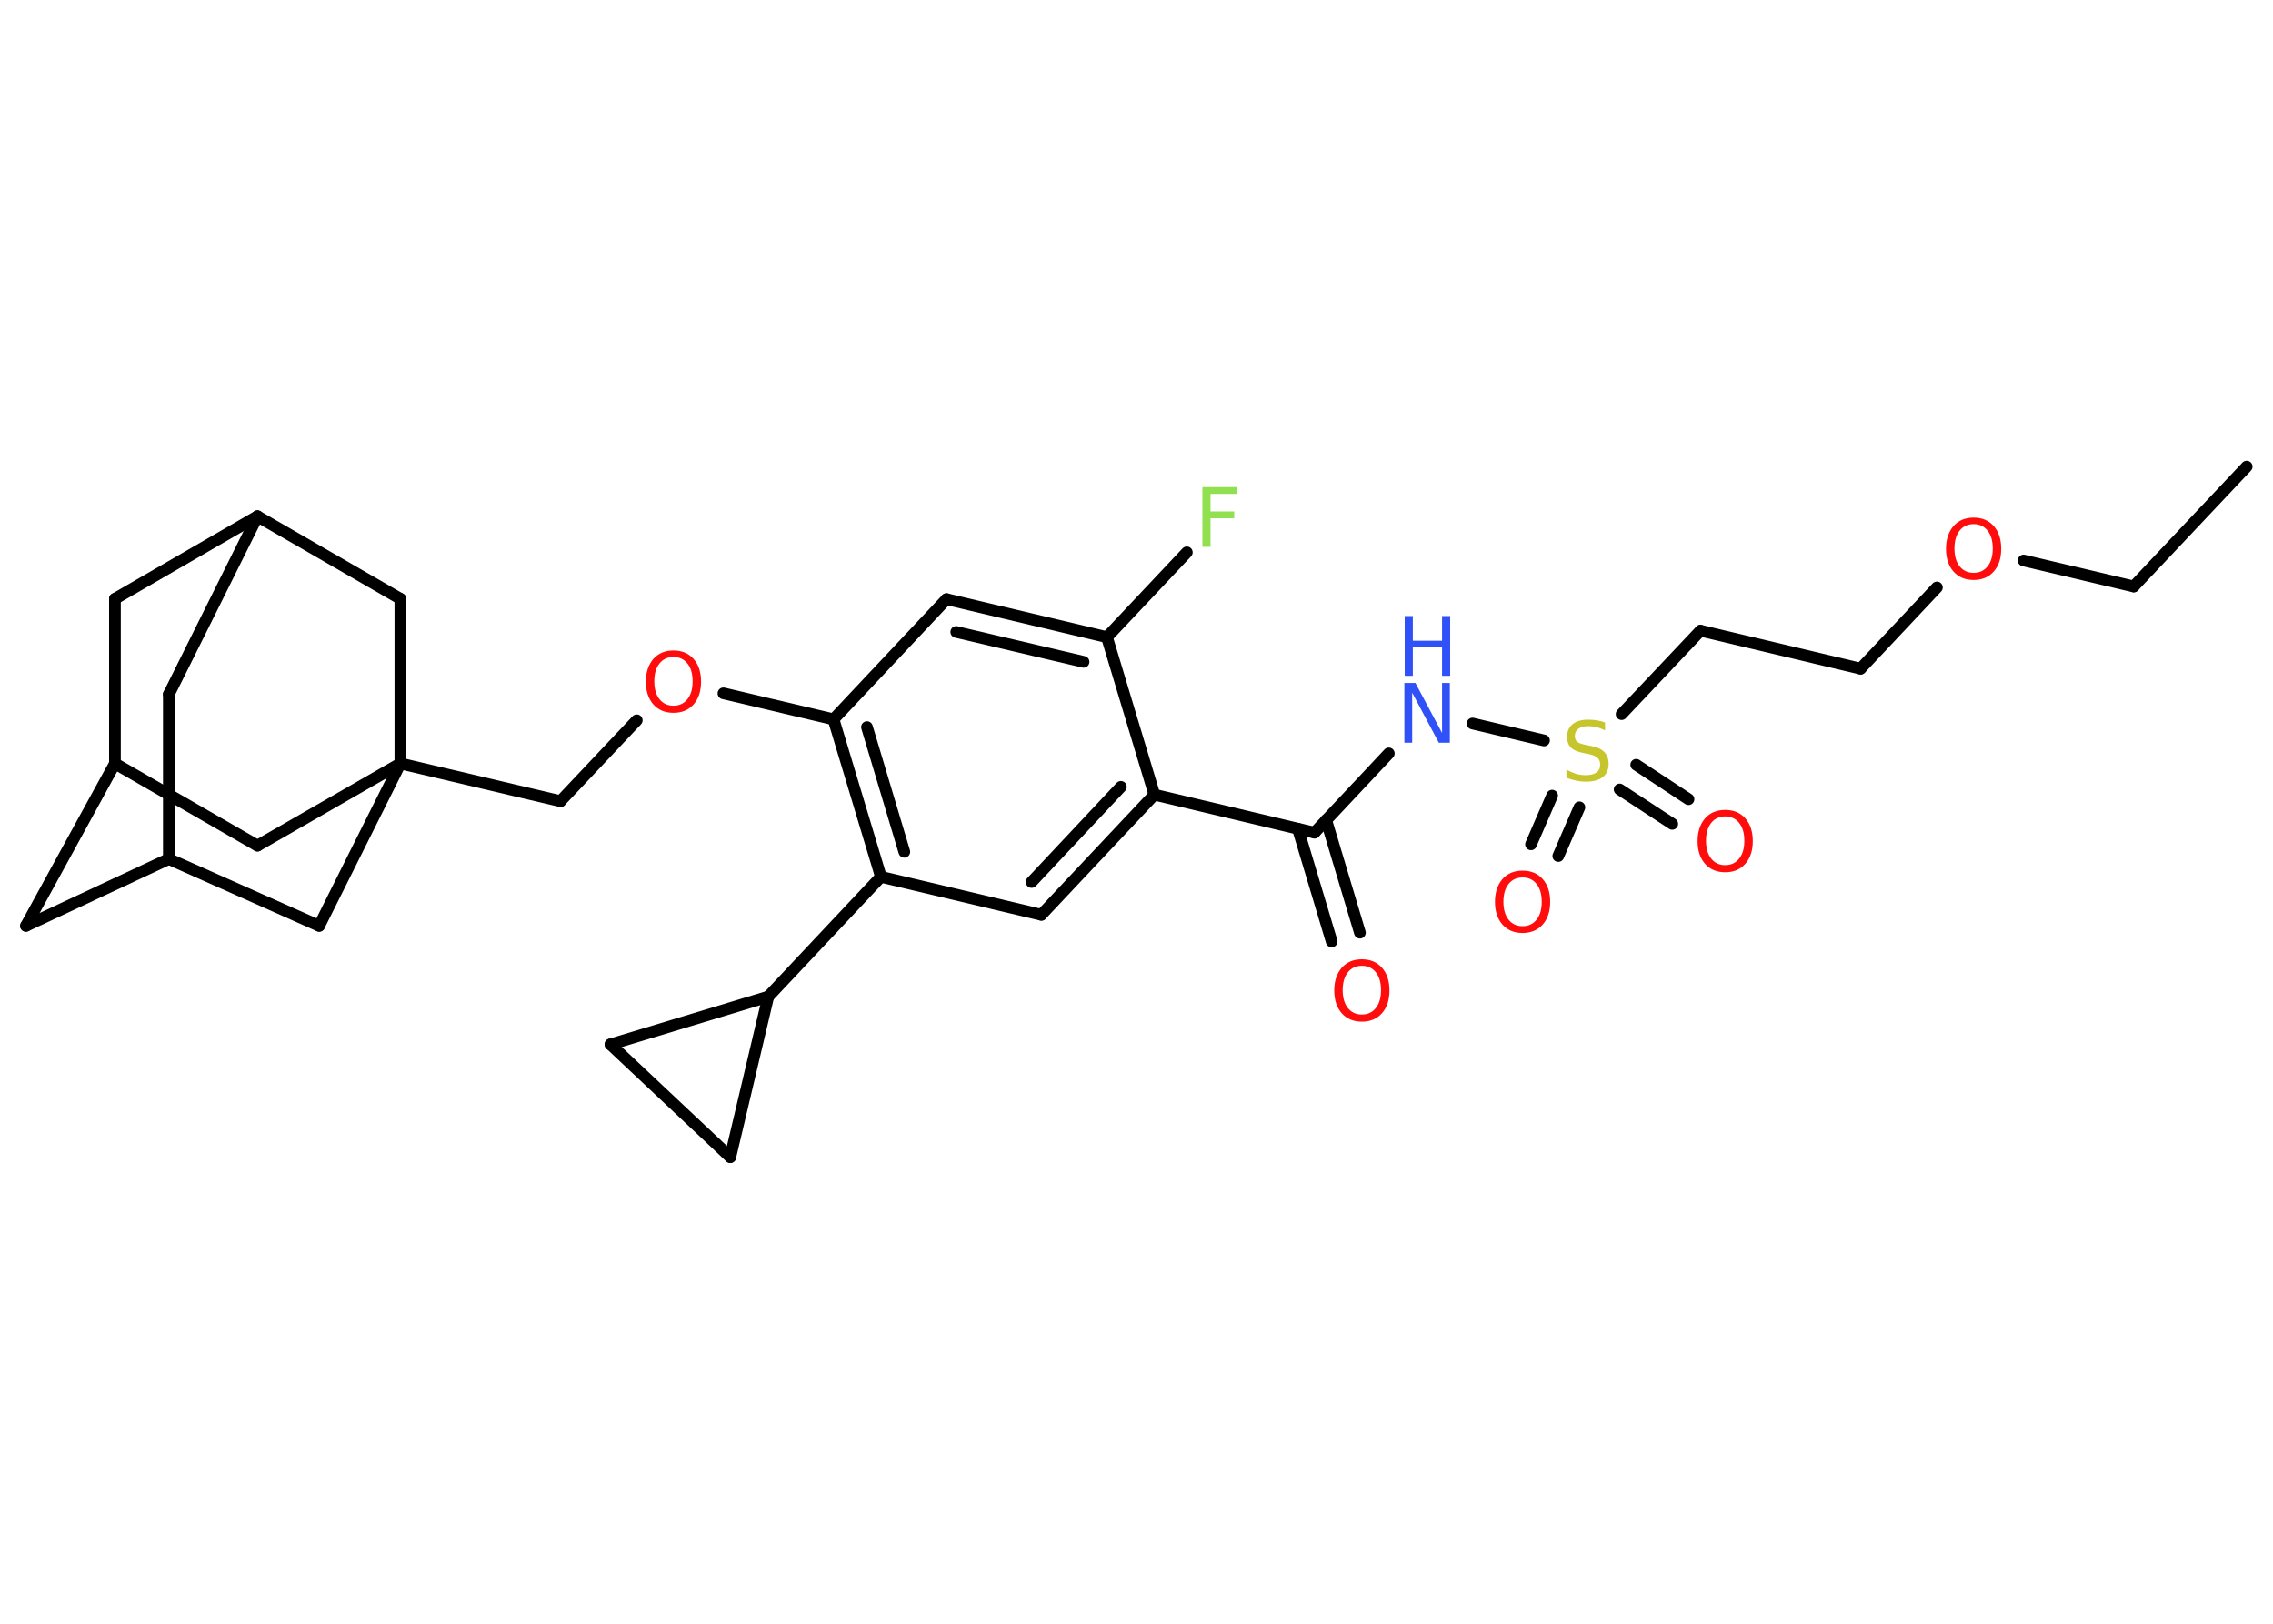 <?xml version='1.0' encoding='UTF-8'?>
<!DOCTYPE svg PUBLIC "-//W3C//DTD SVG 1.1//EN" "http://www.w3.org/Graphics/SVG/1.1/DTD/svg11.dtd">
<svg version='1.2' xmlns='http://www.w3.org/2000/svg' xmlns:xlink='http://www.w3.org/1999/xlink' width='70.0mm' height='50.0mm' viewBox='0 0 70.0 50.0'>
  <desc>Generated by the Chemistry Development Kit (http://github.com/cdk)</desc>
  <g stroke-linecap='round' stroke-linejoin='round' stroke='#000000' stroke-width='.36' fill='#FF0D0D'>
    <rect x='.0' y='.0' width='70.0' height='50.0' fill='#FFFFFF' stroke='none'/>
    <g id='mol1' class='mol'>
      <line id='mol1bnd1' class='bond' x1='69.19' y1='14.37' x2='65.71' y2='18.06'/>
      <line id='mol1bnd2' class='bond' x1='65.71' y1='18.06' x2='62.32' y2='17.26'/>
      <line id='mol1bnd3' class='bond' x1='59.65' y1='18.09' x2='57.3' y2='20.59'/>
      <line id='mol1bnd4' class='bond' x1='57.3' y1='20.59' x2='52.37' y2='19.42'/>
      <line id='mol1bnd5' class='bond' x1='52.37' y1='19.42' x2='49.94' y2='21.99'/>
      <g id='mol1bnd6' class='bond'>
        <line x1='48.64' y1='24.86' x2='47.99' y2='26.36'/>
        <line x1='47.8' y1='24.5' x2='47.15' y2='26.0'/>
      </g>
      <g id='mol1bnd7' class='bond'>
        <line x1='50.39' y1='23.55' x2='52.0' y2='24.61'/>
        <line x1='49.88' y1='24.31' x2='51.5' y2='25.37'/>
      </g>
      <line id='mol1bnd8' class='bond' x1='47.55' y1='22.8' x2='45.35' y2='22.28'/>
      <line id='mol1bnd9' class='bond' x1='42.77' y1='23.2' x2='40.48' y2='25.64'/>
      <g id='mol1bnd10' class='bond'>
        <line x1='40.84' y1='25.25' x2='41.88' y2='28.72'/>
        <line x1='39.97' y1='25.52' x2='41.01' y2='28.99'/>
      </g>
      <line id='mol1bnd11' class='bond' x1='40.48' y1='25.64' x2='35.55' y2='24.47'/>
      <g id='mol1bnd12' class='bond'>
        <line x1='32.07' y1='28.17' x2='35.55' y2='24.47'/>
        <line x1='31.77' y1='27.16' x2='34.52' y2='24.23'/>
      </g>
      <line id='mol1bnd13' class='bond' x1='32.07' y1='28.17' x2='27.13' y2='27.0'/>
      <line id='mol1bnd14' class='bond' x1='27.13' y1='27.0' x2='23.66' y2='30.69'/>
      <line id='mol1bnd15' class='bond' x1='23.66' y1='30.69' x2='22.49' y2='35.63'/>
      <line id='mol1bnd16' class='bond' x1='22.49' y1='35.63' x2='18.8' y2='32.16'/>
      <line id='mol1bnd17' class='bond' x1='23.66' y1='30.69' x2='18.8' y2='32.16'/>
      <g id='mol1bnd18' class='bond'>
        <line x1='25.67' y1='22.15' x2='27.13' y2='27.0'/>
        <line x1='26.7' y1='22.39' x2='27.85' y2='26.23'/>
      </g>
      <line id='mol1bnd19' class='bond' x1='25.67' y1='22.15' x2='22.28' y2='21.35'/>
      <line id='mol1bnd20' class='bond' x1='19.61' y1='22.18' x2='17.26' y2='24.67'/>
      <line id='mol1bnd21' class='bond' x1='17.26' y1='24.67' x2='12.33' y2='23.51'/>
      <line id='mol1bnd22' class='bond' x1='12.33' y1='23.51' x2='7.93' y2='26.04'/>
      <line id='mol1bnd23' class='bond' x1='7.93' y1='26.04' x2='3.54' y2='23.51'/>
      <line id='mol1bnd24' class='bond' x1='3.54' y1='23.51' x2='.8' y2='28.51'/>
      <line id='mol1bnd25' class='bond' x1='.8' y1='28.51' x2='5.2' y2='26.45'/>
      <line id='mol1bnd26' class='bond' x1='5.2' y1='26.45' x2='5.2' y2='21.38'/>
      <line id='mol1bnd27' class='bond' x1='5.2' y1='21.38' x2='7.93' y2='15.9'/>
      <line id='mol1bnd28' class='bond' x1='7.93' y1='15.9' x2='3.54' y2='18.44'/>
      <line id='mol1bnd29' class='bond' x1='3.54' y1='23.51' x2='3.54' y2='18.44'/>
      <line id='mol1bnd30' class='bond' x1='7.93' y1='15.9' x2='12.33' y2='18.44'/>
      <line id='mol1bnd31' class='bond' x1='12.33' y1='23.51' x2='12.33' y2='18.44'/>
      <line id='mol1bnd32' class='bond' x1='5.2' y1='26.45' x2='9.83' y2='28.51'/>
      <line id='mol1bnd33' class='bond' x1='12.33' y1='23.51' x2='9.83' y2='28.51'/>
      <line id='mol1bnd34' class='bond' x1='25.67' y1='22.15' x2='29.15' y2='18.45'/>
      <g id='mol1bnd35' class='bond'>
        <line x1='34.09' y1='19.62' x2='29.15' y2='18.45'/>
        <line x1='33.37' y1='20.38' x2='29.45' y2='19.46'/>
      </g>
      <line id='mol1bnd36' class='bond' x1='35.55' y1='24.47' x2='34.09' y2='19.62'/>
      <line id='mol1bnd37' class='bond' x1='34.09' y1='19.62' x2='36.55' y2='17.01'/>
      <path id='mol1atm3' class='atom' d='M60.78 16.14q-.27 .0 -.43 .2q-.16 .2 -.16 .55q.0 .35 .16 .55q.16 .2 .43 .2q.27 .0 .43 -.2q.16 -.2 .16 -.55q.0 -.35 -.16 -.55q-.16 -.2 -.43 -.2zM60.78 15.94q.39 .0 .62 .26q.23 .26 .23 .7q.0 .44 -.23 .7q-.23 .26 -.62 .26q-.39 .0 -.62 -.26q-.23 -.26 -.23 -.7q.0 -.43 .23 -.7q.23 -.26 .62 -.26z' stroke='none'/>
      <path id='mol1atm6' class='atom' d='M49.43 22.25v.24q-.14 -.07 -.27 -.1q-.13 -.03 -.24 -.03q-.2 .0 -.31 .08q-.11 .08 -.11 .22q.0 .12 .07 .18q.07 .06 .28 .1l.15 .03q.28 .05 .41 .19q.13 .13 .13 .36q.0 .27 -.18 .41q-.18 .14 -.53 .14q-.13 .0 -.28 -.03q-.15 -.03 -.31 -.09v-.25q.15 .08 .3 .13q.15 .04 .29 .04q.22 .0 .33 -.08q.12 -.08 .12 -.24q.0 -.14 -.08 -.21q-.08 -.08 -.27 -.12l-.15 -.03q-.28 -.05 -.4 -.17q-.12 -.12 -.12 -.33q.0 -.25 .17 -.39q.17 -.14 .48 -.14q.13 .0 .26 .02q.14 .02 .27 .07z' stroke='none' fill='#C6C62C'/>
      <path id='mol1atm7' class='atom' d='M46.89 27.02q-.27 .0 -.43 .2q-.16 .2 -.16 .55q.0 .35 .16 .55q.16 .2 .43 .2q.27 .0 .43 -.2q.16 -.2 .16 -.55q.0 -.35 -.16 -.55q-.16 -.2 -.43 -.2zM46.89 26.81q.39 .0 .62 .26q.23 .26 .23 .7q.0 .44 -.23 .7q-.23 .26 -.62 .26q-.39 .0 -.62 -.26q-.23 -.26 -.23 -.7q.0 -.43 .23 -.7q.23 -.26 .62 -.26z' stroke='none'/>
      <path id='mol1atm8' class='atom' d='M53.13 25.14q-.27 .0 -.43 .2q-.16 .2 -.16 .55q.0 .35 .16 .55q.16 .2 .43 .2q.27 .0 .43 -.2q.16 -.2 .16 -.55q.0 -.35 -.16 -.55q-.16 -.2 -.43 -.2zM53.13 24.94q.39 .0 .62 .26q.23 .26 .23 .7q.0 .44 -.23 .7q-.23 .26 -.62 .26q-.39 .0 -.62 -.26q-.23 -.26 -.23 -.7q.0 -.43 .23 -.7q.23 -.26 .62 -.26z' stroke='none'/>
      <g id='mol1atm9' class='atom'>
        <path d='M43.26 21.03h.33l.82 1.54v-1.54h.24v1.84h-.34l-.82 -1.54v1.54h-.24v-1.84z' stroke='none' fill='#3050F8'/>
        <path d='M43.26 18.97h.25v.76h.9v-.76h.25v1.84h-.25v-.88h-.9v.88h-.25v-1.84z' stroke='none' fill='#3050F8'/>
      </g>
      <path id='mol1atm11' class='atom' d='M41.94 29.74q-.27 .0 -.43 .2q-.16 .2 -.16 .55q.0 .35 .16 .55q.16 .2 .43 .2q.27 .0 .43 -.2q.16 -.2 .16 -.55q.0 -.35 -.16 -.55q-.16 -.2 -.43 -.2zM41.94 29.54q.39 .0 .62 .26q.23 .26 .23 .7q.0 .44 -.23 .7q-.23 .26 -.62 .26q-.39 .0 -.62 -.26q-.23 -.26 -.23 -.7q.0 -.43 .23 -.7q.23 -.26 .62 -.26z' stroke='none'/>
      <path id='mol1atm19' class='atom' d='M20.74 20.23q-.27 .0 -.43 .2q-.16 .2 -.16 .55q.0 .35 .16 .55q.16 .2 .43 .2q.27 .0 .43 -.2q.16 -.2 .16 -.55q.0 -.35 -.16 -.55q-.16 -.2 -.43 -.2zM20.74 20.03q.39 .0 .62 .26q.23 .26 .23 .7q.0 .44 -.23 .7q-.23 .26 -.62 .26q-.39 .0 -.62 -.26q-.23 -.26 -.23 -.7q.0 -.43 .23 -.7q.23 -.26 .62 -.26z' stroke='none'/>
      <path id='mol1atm33' class='atom' d='M37.03 15.0h1.06v.21h-.81v.54h.73v.21h-.73v.88h-.25v-1.84z' stroke='none' fill='#90E050'/>
    </g>
  </g>
</svg>
